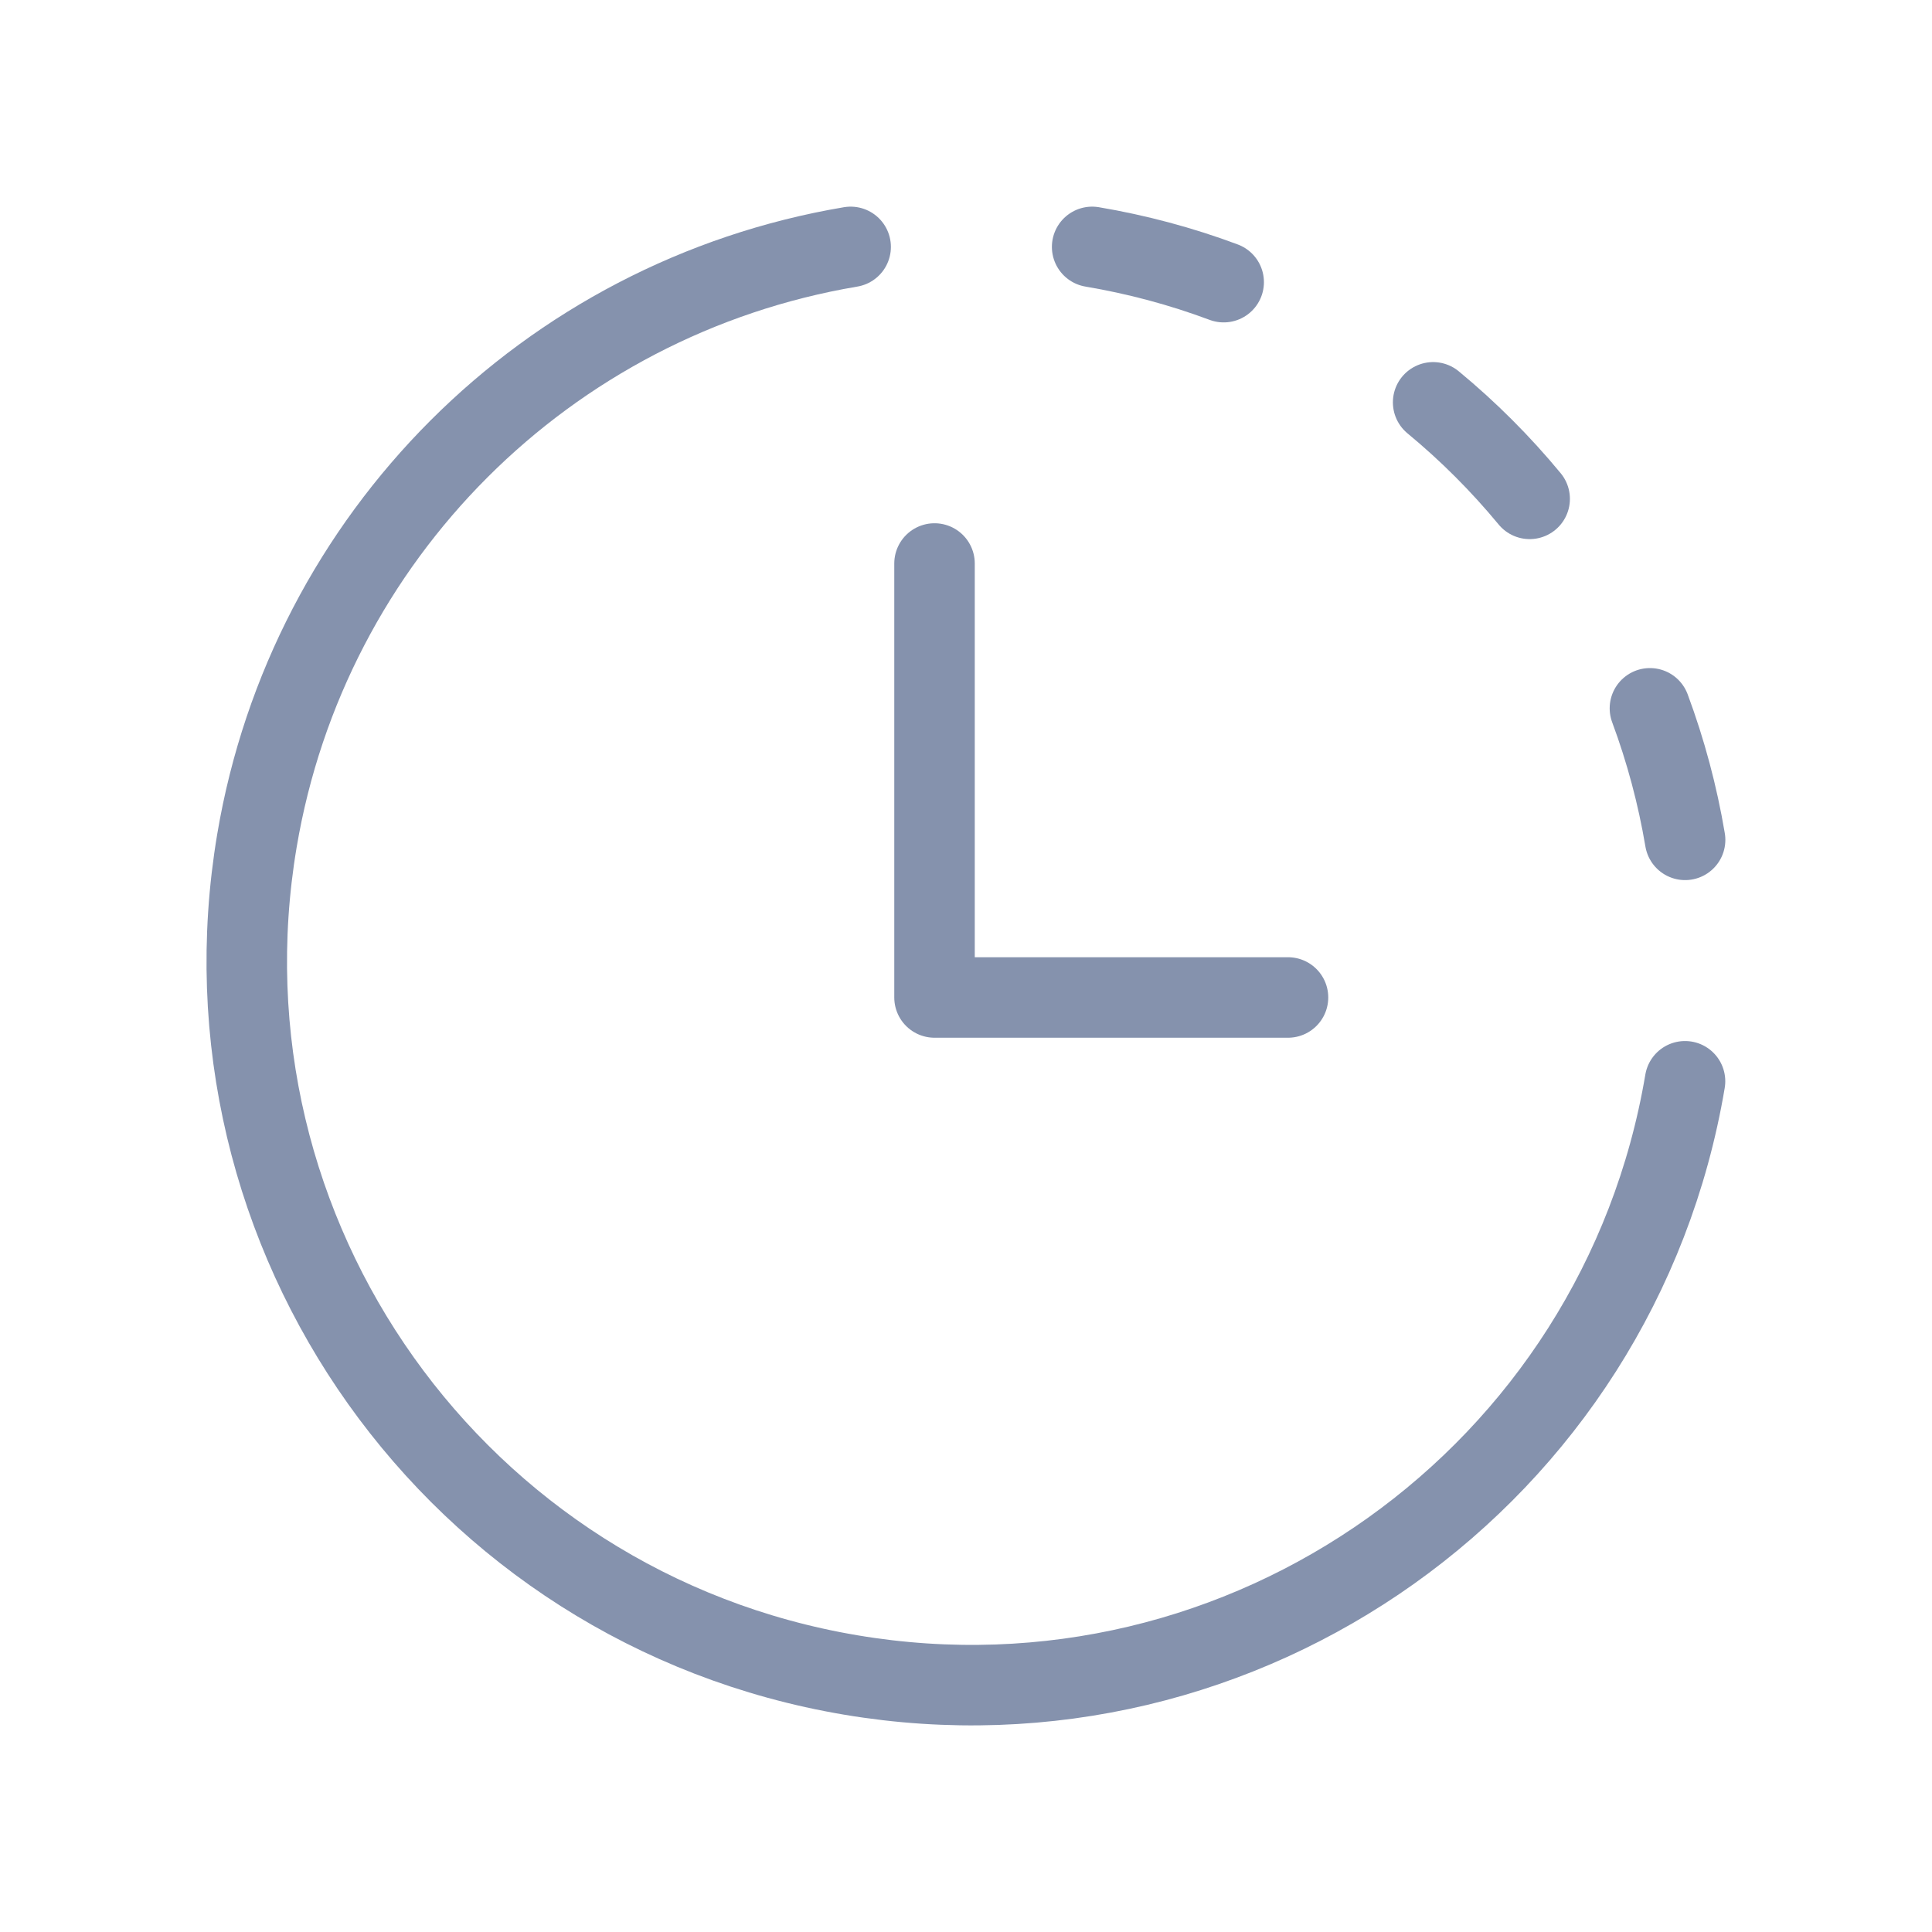 <?xml version="1.0" encoding="UTF-8" standalone="no"?>
<!DOCTYPE svg PUBLIC "-//W3C//DTD SVG 1.1//EN" "http://www.w3.org/Graphics/SVG/1.1/DTD/svg11.dtd">
<svg width="100%" height="100%" viewBox="0 0 24 24" version="1.1" xmlns="http://www.w3.org/2000/svg" xmlns:xlink="http://www.w3.org/1999/xlink" xml:space="preserve" xmlns:serif="http://www.serif.com/" style="fill-rule:evenodd;clip-rule:evenodd;stroke-linecap:round;stroke-linejoin:round;">
    <g>
        <path d="M20.932,13.432L20.932,13.432C20.106,18.331 15.466,21.633 10.567,20.807C5.668,19.981 2.366,15.341 3.192,10.442C3.829,6.664 6.789,3.704 10.567,3.067" style="fill:none;fill-rule:nonzero;stroke:rgb(133,146,173);stroke-width:1px;"/>
        <path d="M20.496,8.799C20.693,9.329 20.839,9.876 20.933,10.433" style="fill:none;fill-rule:nonzero;stroke:rgb(133,146,173);stroke-width:1px;"/>
        <path d="M19.002,6.197C18.641,5.76 18.24,5.359 17.803,4.998" style="fill:none;fill-rule:nonzero;stroke:rgb(133,146,173);stroke-width:1px;"/>
        <path d="M15.201,3.505C14.671,3.307 14.124,3.161 13.567,3.067" style="fill:none;fill-rule:nonzero;stroke:rgb(133,146,173);stroke-width:1px;"/>
        <path d="M16,12.391L11.609,12.391L11.609,7" style="fill:none;fill-rule:nonzero;stroke:rgb(133,146,173);stroke-width:1px;"/>
    </g>
    <rect x="0" y="0" width="24" height="24" style="fill:none;fill-rule:nonzero;"/>
</svg>

